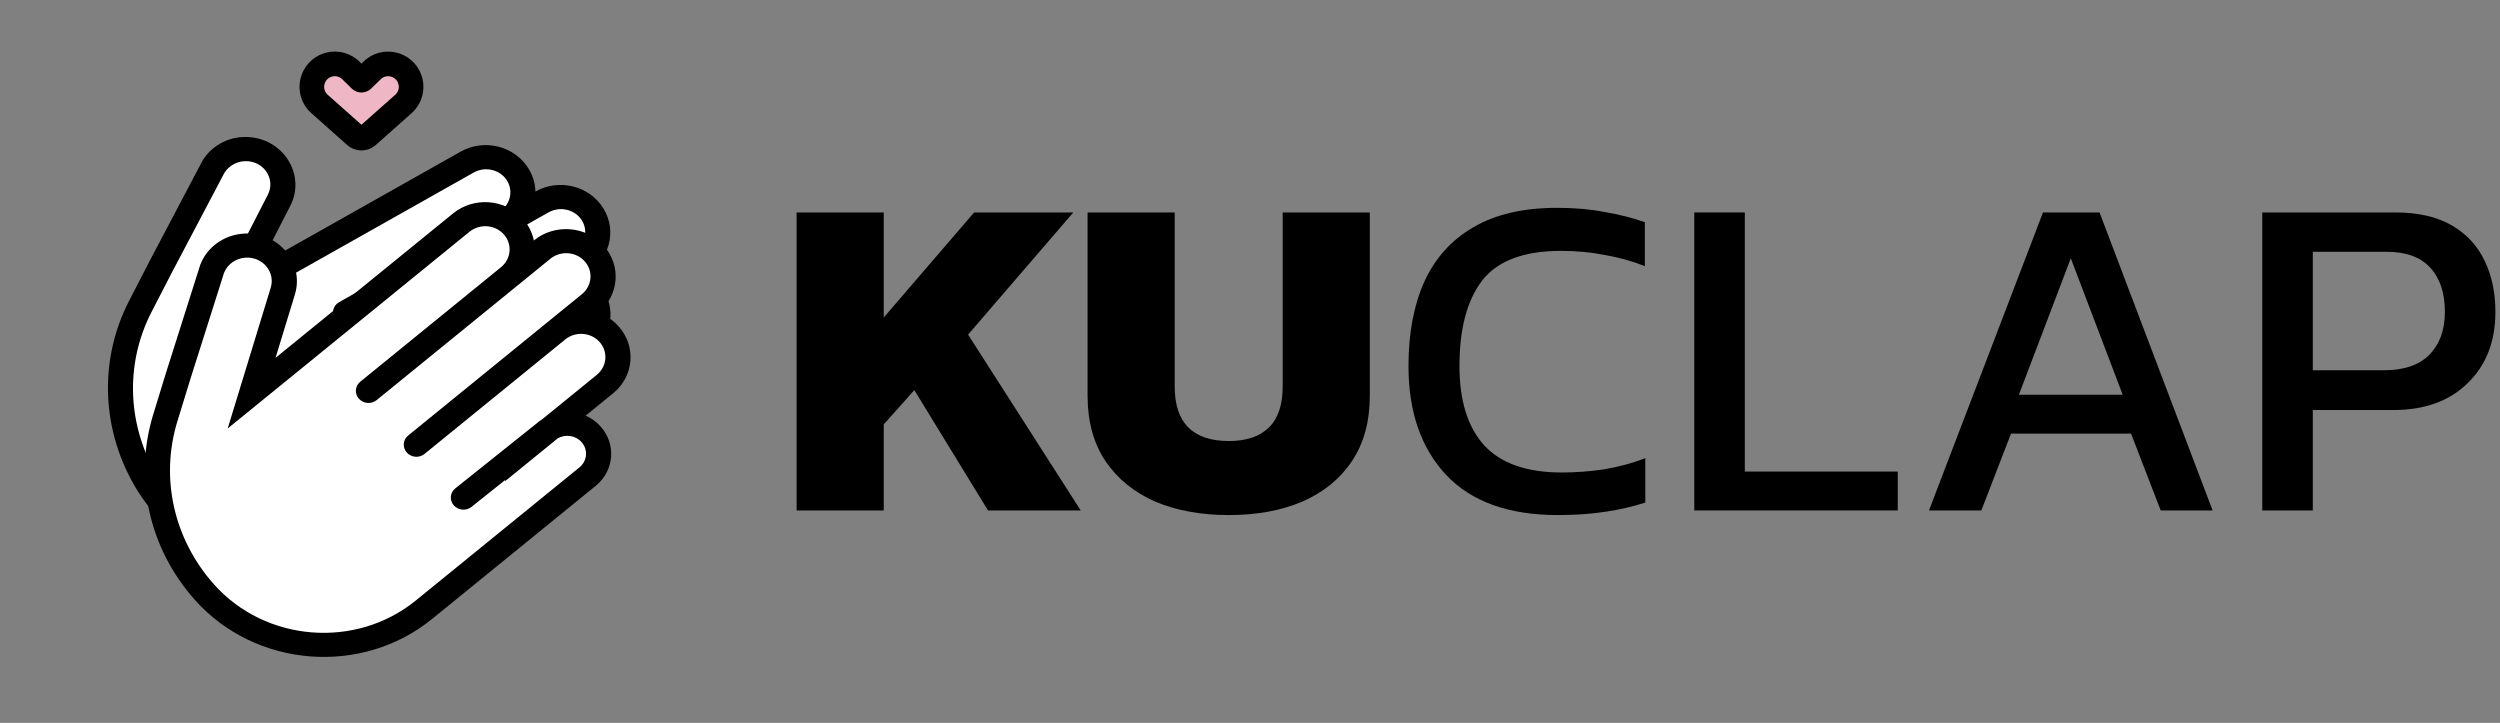 <svg width="415" height="120" viewBox="0 0 415 120" fill="none" xmlns="http://www.w3.org/2000/svg">
<rect x="0" y="0" width="415" height="120" fill="#808080" stroke="none"/>
<g clip-path="url(#clip0)">
<path d="M59.539 89.415L90.64 71.887C93.118 70.491 93.942 67.439 92.482 65.07C91.144 62.9 88.35 62.055 85.982 63.008L96.241 57.226C99.16 55.581 100.132 51.984 98.412 49.194C96.691 46.403 92.93 45.474 90.011 47.12L96.208 43.627C99.127 41.982 100.099 38.386 98.378 35.595C96.658 32.804 92.897 31.876 89.978 33.521L83.781 37.013C86.7 35.368 87.672 31.772 85.951 28.981C84.231 26.191 80.47 25.262 77.551 26.907L38.183 49.094L46.322 33.255C48.22 29.56 45.683 25.188 41.399 24.773C38.989 24.54 36.659 25.674 35.438 27.674L26.655 44.339L23.284 50.881C18.487 60.191 18.97 71.311 24.567 80.389C31.828 92.168 47.486 96.208 59.539 89.415Z" fill="white"/>
<path fill-rule="evenodd" clip-rule="evenodd" d="M96.598 36.598C95.492 34.804 93.023 34.149 91.05 35.26L58.426 53.647C57.443 54.201 56.165 53.872 55.573 52.911C54.981 51.95 55.298 50.722 56.281 50.168L82.709 35.274C84.681 34.162 85.277 31.779 84.171 29.985C83.065 28.19 80.596 27.535 78.623 28.647L33.196 54.249L44.457 32.335C45.71 29.896 44.05 27.044 41.231 26.771C39.64 26.617 38.089 27.359 37.263 28.672L28.511 45.277L25.148 51.803C20.664 60.506 21.116 70.9 26.347 79.386C33.016 90.203 47.397 93.915 58.467 87.675L89.568 70.147C91.099 69.285 91.548 67.446 90.702 66.074C89.946 64.848 88.352 64.305 86.923 64.821L77.083 70.367L77.009 70.247L70.763 73.694C69.775 74.24 68.5 73.899 67.917 72.934C67.333 71.968 67.662 70.743 68.65 70.197L84.337 61.539C84.56 61.416 84.787 61.306 85.017 61.208L95.169 55.486C97.142 54.374 97.738 51.992 96.632 50.197C95.525 48.403 93.056 47.747 91.084 48.859L64.656 63.753C63.673 64.308 62.396 63.978 61.803 63.017C61.211 62.056 61.528 60.828 62.511 60.274L95.136 41.888C97.108 40.776 97.704 38.393 96.598 36.598ZM97.255 45.381L97.281 45.367C101.146 43.188 102.494 38.379 100.159 34.592C97.824 30.805 92.771 29.603 88.906 31.781L88.88 31.796C88.847 30.498 88.477 29.186 87.732 27.978C85.397 24.191 80.344 22.989 76.478 25.167L43.169 43.94L48.187 34.175C50.731 29.224 47.317 23.332 41.568 22.775C38.358 22.464 35.265 23.972 33.643 26.63L33.611 26.683L24.8 43.401L21.42 49.959C16.31 59.877 16.825 71.722 22.787 81.393C30.64 94.132 47.575 98.502 60.612 91.155L91.713 73.627C95.136 71.697 96.337 67.432 94.263 64.067C93.708 63.168 92.982 62.434 92.149 61.876L97.314 58.965C101.179 56.787 102.527 51.977 100.192 48.19C99.448 46.982 98.426 46.037 97.255 45.381Z" fill="black"/>
<path d="M53.201 17.265L59.138 22.536C59.72 23.053 60.597 23.053 61.179 22.536L67.116 17.265C68.295 16.218 68.707 14.554 68.153 13.078C67.186 10.503 63.893 9.77 61.925 11.692L60.342 13.238C60.24 13.338 60.077 13.338 59.975 13.238L58.392 11.692C56.424 9.77 53.131 10.503 52.164 13.078C51.61 14.554 52.022 16.218 53.201 17.265Z" fill="#EFB7C5"/>
<path fill-rule="evenodd" clip-rule="evenodd" d="M66.086 13.796C65.638 12.603 64.111 12.263 63.199 13.154L61.616 14.7L56.81 13.154M60.343 10.23C63.367 7.277 68.427 8.403 69.912 12.36C70.763 14.627 70.13 17.185 68.319 18.793L62.381 24.065C61.025 25.268 58.983 25.268 57.627 24.065L51.69 18.793C49.879 17.185 49.245 14.627 50.097 12.36C51.582 8.403 56.642 7.277 59.665 10.23L60.004 10.561L60.343 10.23ZM56.81 13.154C55.898 12.263 54.371 12.603 53.923 13.796C53.666 14.48 53.858 15.252 54.404 15.737L60.004 20.709L65.605 15.737C66.151 15.252 66.343 14.48 66.086 13.796M56.81 13.154L58.393 14.7ZM56.81 13.154L58.393 14.7ZM61.616 14.7C60.72 15.575 59.289 15.575 58.393 14.7L56.81 13.154M56.81 13.154L61.616 14.7Z" fill="black"/>
<path d="M70.386 101.206L97.537 79.118C99.727 77.336 99.992 74.194 98.129 72.1C96.421 70.181 93.516 69.807 91.355 71.134L100.425 63.755C103.006 61.656 103.318 57.953 101.122 55.486C98.927 53.019 95.055 52.721 92.474 54.82L97.953 50.363C100.533 48.264 100.846 44.562 98.65 42.094C96.455 39.627 92.583 39.329 90.002 41.428L84.523 45.886C87.104 43.786 87.416 40.084 85.221 37.617C83.025 35.149 79.153 34.851 76.573 36.951L41.768 65.265L46.945 48.326C48.153 44.374 44.869 40.483 40.574 40.777C38.158 40.942 36.065 42.442 35.222 44.613L29.558 62.471L27.438 69.38C24.362 79.404 26.798 90.273 33.914 98.269C43.21 108.715 59.539 110.03 70.386 101.206Z" fill="white"/>
<path fill-rule="evenodd" clip-rule="evenodd" d="M97.065 43.384C95.629 41.77 93.076 41.559 91.36 42.955L62.517 66.42C61.642 67.132 60.324 67.026 59.574 66.183C58.823 65.34 58.925 64.079 59.8 63.366L83.165 44.359C84.881 42.963 85.071 40.52 83.635 38.906C82.2 37.293 79.647 37.081 77.931 38.477L37.797 71.128L44.941 47.752C45.739 45.139 43.574 42.576 40.737 42.77C39.152 42.879 37.773 43.854 37.199 45.27L31.556 63.063L29.441 69.956C26.564 79.332 28.843 89.5 35.499 96.98C44.045 106.583 59.056 107.791 69.027 99.679L96.178 77.591C97.504 76.513 97.647 74.63 96.543 73.39C95.559 72.284 93.886 72.03 92.594 72.757L83.898 79.832L83.803 79.726L78.268 84.147C77.385 84.851 76.068 84.734 75.326 83.884C74.584 83.035 74.697 81.775 75.579 81.07L89.481 69.968C89.679 69.81 89.883 69.663 90.093 69.528L99.066 62.228C100.782 60.832 100.973 58.389 99.537 56.776C98.101 55.162 95.549 54.951 93.832 56.347L70.468 75.354C69.593 76.067 68.275 75.961 67.525 75.117C66.774 74.274 66.876 73.013 67.751 72.301L96.594 48.837C98.31 47.441 98.501 44.998 97.065 43.384ZM99.287 51.909L99.311 51.89C102.756 49.087 103.19 44.126 100.235 40.805C97.28 37.484 92.088 37.099 88.643 39.902L88.62 39.921C88.359 38.637 87.758 37.397 86.806 36.327C83.851 33.006 78.659 32.621 75.214 35.424L45.739 59.403L48.949 48.9C50.566 43.609 46.163 38.39 40.41 38.783C37.182 39.004 34.39 41.006 33.264 43.905L33.242 43.962L27.56 61.878L25.434 68.804C22.16 79.475 24.753 91.046 32.329 99.559C42.375 110.848 60.022 112.269 71.744 102.732L98.895 80.644C101.95 78.159 102.337 73.758 99.714 70.81C99.004 70.013 98.149 69.406 97.219 68.995L101.783 65.282C105.229 62.479 105.663 57.517 102.707 54.196C101.755 53.126 100.571 52.361 99.287 51.909Z" fill="black"/>
<path d="M132.237 84.732V35.268H146.701V52.703L161.703 35.268H178.166L160.702 55.545L179.397 84.732H164.011L151.778 64.762L146.701 70.446V84.732H132.237Z" fill="black"/>
<path d="M204.001 85.5C199.385 85.5 195.308 84.757 191.769 83.273C188.281 81.736 185.537 79.509 183.537 76.59C181.537 73.621 180.537 69.985 180.537 65.684V35.268H195V64.148C195 70.19 198.001 73.211 204.001 73.211C206.873 73.211 209.079 72.468 210.618 70.983C212.156 69.499 212.926 67.22 212.926 64.148V35.268H227.389V65.684C227.389 69.985 226.389 73.621 224.389 76.59C222.44 79.509 219.696 81.736 216.157 83.273C212.669 84.757 208.617 85.5 204.001 85.5Z" fill="black"/>
<path d="M258.582 85.5C250.427 85.5 244.246 83.273 240.041 78.818C235.886 74.363 233.809 68.346 233.809 60.768C233.809 55.34 234.681 50.681 236.425 46.789C238.22 42.846 240.938 39.825 244.58 37.726C248.221 35.575 252.863 34.5 258.505 34.5C261.377 34.5 263.993 34.73 266.352 35.191C268.762 35.601 270.993 36.164 273.045 36.881V44.178C270.993 43.358 268.788 42.744 266.429 42.334C264.121 41.873 261.685 41.643 259.12 41.643C252.965 41.643 248.606 43.282 246.042 46.559C243.528 49.836 242.272 54.572 242.272 60.768C242.272 66.554 243.657 70.958 246.426 73.979C249.196 76.949 253.478 78.434 259.274 78.434C261.633 78.434 263.993 78.254 266.352 77.896C268.762 77.486 271.019 76.872 273.122 76.053V83.426C271.07 84.092 268.839 84.604 266.429 84.962C264.069 85.321 261.454 85.5 258.582 85.5Z" fill="black"/>
<path d="M281.252 84.732V35.268H289.638V78.28H315.026V84.732H281.252Z" fill="black"/>
<path d="M320.21 84.732L339.136 35.268H348.522L367.293 84.732H358.677L353.753 71.982H333.827L328.904 84.732H320.21ZM335.135 65.53H352.368L343.752 42.872L335.135 65.53Z" fill="black"/>
<path d="M375.54 84.732V35.268H397.62C401.415 35.268 404.544 35.985 407.006 37.419C409.467 38.852 411.288 40.824 412.468 43.333C413.647 45.791 414.237 48.607 414.237 51.782C414.237 56.697 412.699 60.64 409.621 63.61C406.595 66.58 402.492 68.065 397.312 68.065H383.926V84.732H375.54ZM383.926 61.459H395.773C399.107 61.459 401.62 60.589 403.313 58.848C405.005 57.107 405.852 54.752 405.852 51.782C405.852 48.607 405.031 46.149 403.39 44.408C401.8 42.667 399.389 41.797 396.158 41.797H383.926V61.459Z" fill="black"/>
</g>
<defs>
<clipPath id="clip0">
<rect width="414.237" height="120" fill="white"/>
</clipPath>
</defs>
</svg>
